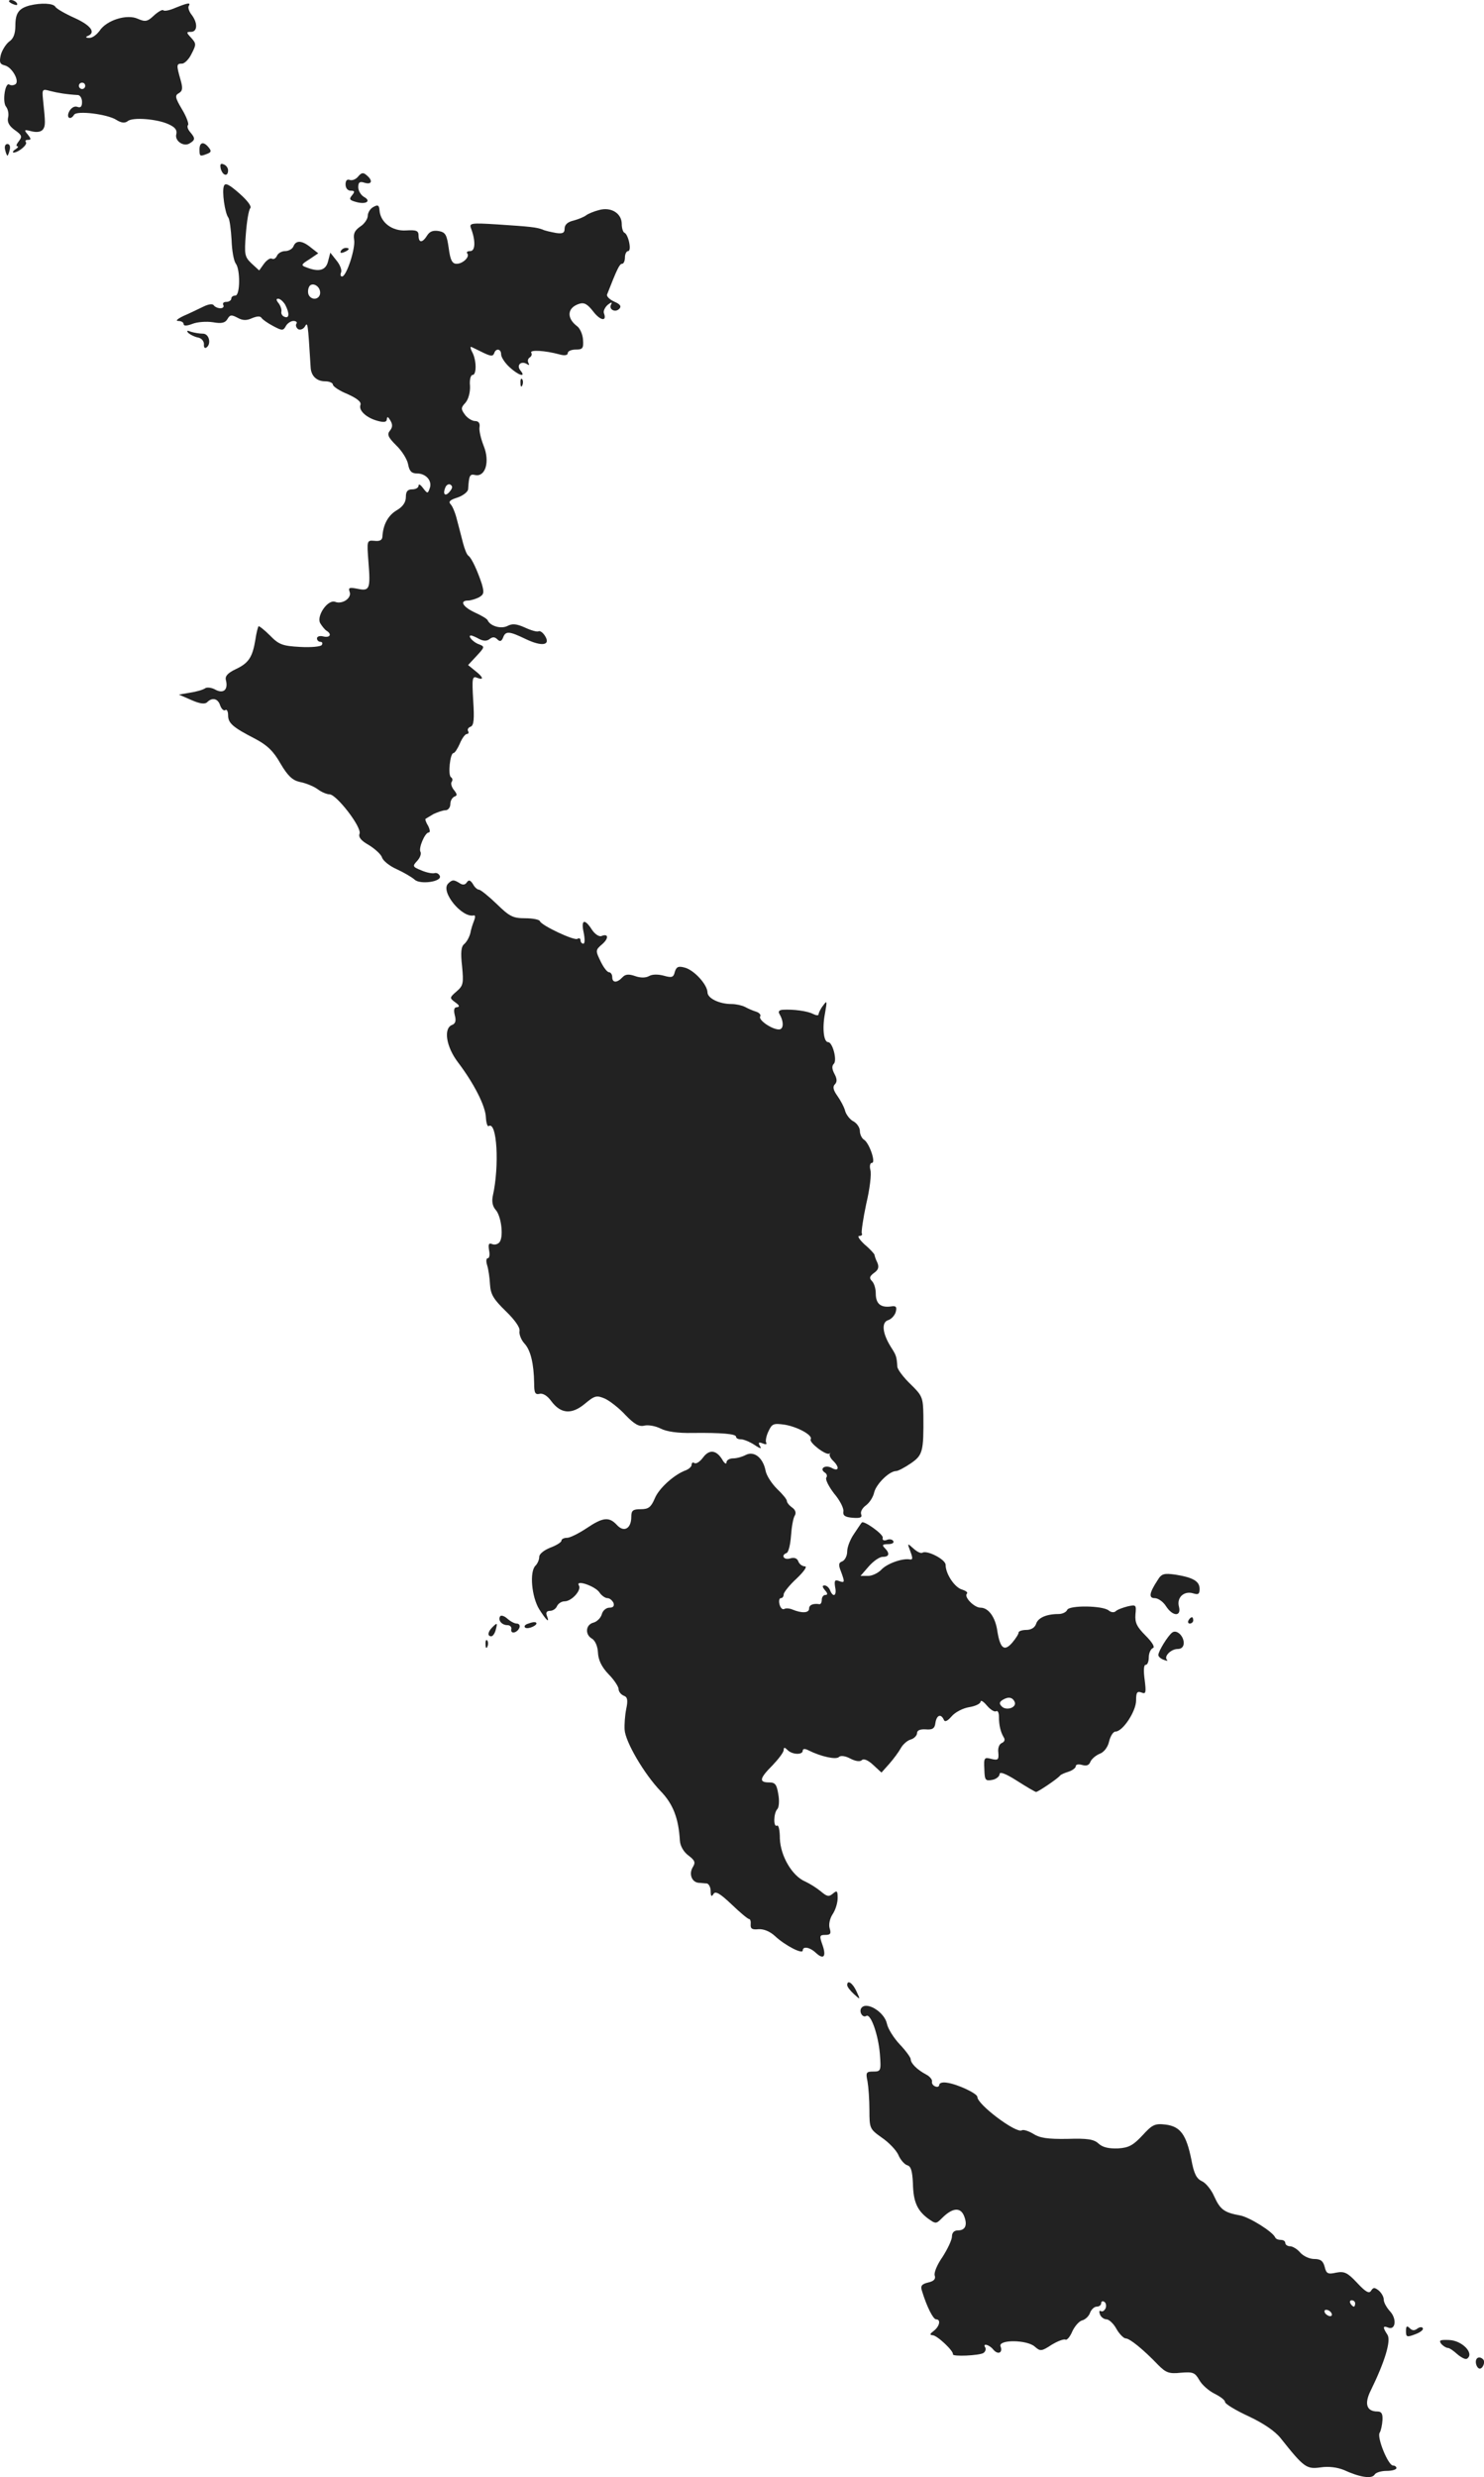 <?xml version="1.0" standalone="no"?>
<!DOCTYPE svg PUBLIC "-//W3C//DTD SVG 20010904//EN"
 "http://www.w3.org/TR/2001/REC-SVG-20010904/DTD/svg10.dtd">
<svg version="1.0" xmlns="http://www.w3.org/2000/svg"
 width="467.414pt" height="779.647pt" viewBox="0 0 467.414 779.647"
 preserveAspectRatio="xMidYMid meet">
<g transform="translate(-723.162,1381.026) scale(0.1,-0.1)"
fill="#222222" stroke="none">
<path d="M7260 13806 c0 -2 7 -7 16 -10 8 -3 12 -2 9 4 -6 10 -25 14 -25 6z"/>
<path d="M7325 13793 c-34 -9 -45 -24 -45 -63 0 -26 -6 -42 -20 -51 -10 -8
-22 -27 -26 -42 -5 -23 -3 -29 14 -33 23 -7 46 -50 32 -59 -6 -4 -14 -4 -19
-1 -13 9 -23 -55 -10 -70 6 -8 9 -23 6 -34 -3 -14 3 -26 21 -39 23 -16 24 -21
13 -35 -7 -9 -10 -16 -5 -16 5 0 2 -5 -6 -10 -8 -5 -10 -10 -5 -10 16 1 45 26
38 33 -3 4 -1 7 7 7 10 0 10 3 -1 17 -13 15 -11 16 12 10 17 -4 30 -2 36 6 8
11 8 20 0 95 -3 31 -2 33 22 26 23 -6 53 -11 89 -13 6 -1 12 -10 12 -22 0 -15
-5 -19 -15 -15 -9 3 -19 -3 -25 -14 -11 -20 3 -30 15 -11 8 14 105 2 133 -16
16 -10 27 -11 36 -4 15 13 93 7 129 -10 20 -9 27 -18 24 -31 -6 -21 23 -41 42
-29 18 11 18 16 2 35 -8 9 -11 19 -7 23 3 3 -5 26 -19 49 -22 37 -23 44 -10
51 12 7 13 16 5 43 -13 46 -13 50 5 50 8 0 22 14 30 31 15 29 15 32 -1 50 -16
17 -16 19 -1 19 21 0 22 28 2 54 -8 10 -12 23 -9 27 7 12 -1 11 -41 -5 -18 -8
-36 -12 -39 -8 -3 3 -17 -5 -30 -17 -20 -19 -27 -20 -50 -10 -34 16 -99 -4
-121 -38 -9 -12 -23 -23 -33 -22 -10 0 -12 3 -4 6 27 11 9 34 -42 57 -29 13
-57 29 -60 35 -7 11 -44 13 -81 4z m175 -253 c0 -5 -4 -10 -10 -10 -5 0 -10 5
-10 10 0 6 5 10 10 10 6 0 10 -4 10 -10z"/>
<path d="M7248 13338 c2 -10 6 -18 7 -18 1 0 5 8 7 18 3 11 0 19 -7 19 -7 0
-10 -8 -7 -19z"/>
<path d="M7860 13340 c0 -22 1 -23 24 -14 13 5 14 9 5 20 -16 20 -29 17 -29
-6z"/>
<path d="M7927 13279 c6 -22 23 -26 23 -5 0 8 -6 16 -14 19 -10 4 -12 0 -9
-14z"/>
<path d="M8360 13255 c-7 -9 -19 -14 -27 -11 -8 3 -13 -2 -13 -14 0 -12 7 -20
16 -20 13 0 14 -3 4 -15 -10 -12 -7 -15 15 -21 31 -8 47 4 22 17 -9 6 -17 19
-17 30 0 16 5 19 20 14 23 -7 27 7 6 24 -10 9 -16 8 -26 -4z"/>
<path d="M7937 13225 c-7 -17 3 -86 14 -100 4 -6 8 -37 10 -70 1 -33 7 -66 13
-74 15 -19 14 -101 -1 -101 -7 0 -13 -4 -13 -10 0 -5 -7 -10 -16 -10 -8 0 -12
-4 -9 -10 3 -5 -1 -10 -9 -10 -8 0 -17 4 -21 9 -3 6 -17 4 -33 -4 -15 -7 -43
-21 -62 -29 -19 -9 -27 -16 -17 -16 9 0 17 -4 17 -10 0 -6 10 -6 28 1 15 6 44
8 64 5 28 -5 39 -2 46 10 8 14 13 14 32 4 16 -9 29 -9 46 -1 15 6 25 7 29 1 4
-6 20 -17 37 -26 28 -15 32 -15 40 0 5 9 16 16 24 16 8 0 13 -4 9 -9 -3 -5 0
-13 6 -17 6 -3 15 0 20 7 10 17 10 19 19 -126 1 -28 19 -45 46 -45 13 0 24 -5
24 -10 0 -6 21 -20 46 -30 31 -14 44 -25 41 -34 -7 -18 20 -42 56 -51 19 -5
27 -3 27 6 1 9 4 8 11 -4 8 -13 7 -22 -1 -32 -10 -12 -6 -21 19 -46 18 -17 35
-44 38 -60 4 -22 11 -29 28 -29 29 0 49 -24 40 -47 -6 -17 -7 -17 -21 1 -8 11
-14 14 -14 8 0 -7 -9 -12 -20 -12 -15 0 -20 -7 -20 -24 0 -17 -10 -31 -29 -42
-27 -16 -43 -45 -45 -84 -1 -10 -9 -14 -25 -12 -24 2 -24 1 -19 -65 7 -87 4
-94 -34 -86 -26 5 -30 4 -25 -10 7 -19 -23 -40 -46 -31 -23 8 -59 -44 -47 -67
6 -10 15 -21 20 -24 18 -11 11 -23 -10 -18 -11 3 -20 0 -20 -6 0 -6 5 -11 11
-11 5 0 8 -4 4 -10 -3 -5 -34 -8 -68 -6 -55 3 -67 7 -95 36 -18 18 -35 31 -36
29 -2 -2 -7 -21 -10 -42 -9 -55 -21 -74 -62 -93 -25 -12 -34 -22 -31 -34 8
-30 -7 -44 -32 -31 -12 7 -27 9 -33 5 -7 -5 -28 -11 -48 -14 l-35 -6 39 -17
c27 -12 43 -14 50 -7 16 16 34 12 41 -10 4 -11 11 -18 16 -15 5 4 9 -4 9 -16
0 -25 15 -38 85 -74 38 -20 58 -39 80 -78 23 -39 38 -53 61 -58 17 -3 42 -13
55 -22 13 -10 30 -17 39 -17 22 -1 102 -104 94 -124 -4 -11 5 -22 30 -36 19
-12 38 -29 41 -39 3 -10 24 -27 47 -37 22 -10 47 -25 55 -32 17 -17 87 -7 80
11 -3 7 -10 11 -17 9 -7 -2 -26 2 -42 9 -27 11 -28 13 -12 30 9 10 13 22 10
28 -7 11 14 61 26 61 5 0 4 9 -2 21 -7 11 -10 21 -8 22 2 1 13 8 25 15 13 6
30 12 38 12 8 0 15 9 15 19 0 11 6 21 13 24 9 3 9 7 -1 20 -8 9 -11 21 -8 26
4 5 3 12 -2 15 -10 6 -3 76 8 76 4 0 13 14 20 30 7 17 17 30 22 30 5 0 7 4 4
9 -3 5 0 11 8 14 10 4 12 23 8 83 -4 69 -3 77 12 71 23 -9 20 2 -6 22 l-22 18
27 29 c25 27 26 29 8 36 -19 6 -38 28 -26 28 4 0 15 -5 26 -11 14 -7 24 -7 33
0 9 7 16 7 24 -1 8 -8 13 -7 18 5 8 22 19 21 71 -4 52 -25 80 -20 61 10 -7 11
-16 17 -21 14 -4 -2 -23 3 -42 12 -27 12 -40 13 -55 5 -20 -10 -53 -1 -62 17
-1 5 -20 16 -40 25 -39 18 -50 38 -22 38 8 0 24 5 34 10 16 9 17 15 9 43 -14
42 -32 81 -42 88 -5 3 -12 21 -17 40 -5 19 -13 51 -19 73 -5 21 -14 43 -20 49
-8 8 -2 14 21 21 18 6 33 18 34 26 3 45 5 49 23 45 32 -6 46 43 26 92 -9 23
-15 49 -13 59 2 12 -3 19 -14 19 -9 0 -24 9 -32 20 -13 18 -13 22 2 38 9 11
15 32 14 53 -2 18 2 34 8 34 13 0 13 46 -1 72 -6 11 -7 19 -2 16 4 -2 21 -10
37 -18 23 -11 30 -12 34 -2 5 17 22 15 22 -3 0 -9 12 -27 26 -40 29 -27 54
-34 35 -11 -14 17 2 32 21 20 6 -4 8 -3 4 4 -3 6 -2 13 4 17 6 4 8 10 5 15 -6
10 44 7 88 -5 17 -5 27 -3 27 4 0 6 11 11 25 11 22 0 25 4 23 31 -1 17 -10 36
-18 42 -35 26 -32 59 6 71 16 5 26 -1 44 -24 22 -29 44 -33 34 -6 -3 7 3 19
12 27 10 8 15 9 11 2 -10 -16 12 -28 25 -15 8 8 3 15 -16 23 -15 7 -25 17 -22
23 31 79 39 96 47 96 5 0 9 9 9 20 0 11 5 20 10 20 12 0 1 53 -12 58 -4 2 -8
14 -8 27 0 34 -34 55 -72 44 -16 -4 -35 -12 -41 -17 -7 -5 -24 -12 -39 -16
-18 -4 -28 -13 -28 -25 0 -14 -6 -17 -27 -14 -16 3 -35 7 -43 11 -19 7 -37 9
-143 16 -81 5 -88 4 -82 -12 15 -39 14 -72 -2 -72 -9 0 -13 -3 -10 -7 10 -10
-13 -33 -33 -33 -14 0 -20 11 -25 49 -6 42 -10 50 -31 54 -18 3 -29 -1 -37
-14 -15 -24 -27 -24 -27 0 0 15 -7 18 -39 16 -44 -3 -81 25 -84 63 -1 16 -5
19 -19 11 -10 -5 -18 -18 -18 -28 0 -10 -11 -26 -24 -34 -17 -12 -22 -22 -19
-41 5 -27 -24 -116 -38 -116 -5 0 -6 6 -3 13 3 8 -4 25 -15 38 l-19 24 -7 -27
c-7 -29 -29 -35 -69 -19 -17 6 -16 9 10 25 l28 19 -23 18 c-28 23 -47 24 -55
4 -3 -8 -15 -15 -26 -15 -11 0 -23 -7 -26 -15 -4 -8 -10 -12 -16 -9 -5 3 -16
-4 -25 -16 l-15 -21 -24 22 c-22 21 -23 28 -18 93 3 39 9 76 14 81 5 6 -10 25
-35 47 -32 28 -44 34 -48 23z m303 -336 c0 -20 -24 -26 -35 -9 -4 6 -4 17 -1
25 7 20 36 7 36 -16z m-110 -38 c14 -27 13 -44 -2 -38 -7 2 -12 10 -10 17 1 7
-3 18 -9 26 -8 10 -8 14 -1 14 6 0 16 -9 22 -19z m519 -587 c-14 -18 -24 -11
-15 11 3 9 11 13 16 10 8 -5 7 -11 -1 -21z"/>
<path d="M8305 13020 c-3 -6 1 -7 9 -4 18 7 21 14 7 14 -6 0 -13 -4 -16 -10z"/>
<path d="M7825 12762 c6 -5 19 -12 30 -14 11 -2 19 -11 19 -21 -1 -9 2 -14 7
-11 17 10 10 44 -10 44 -11 0 -28 3 -38 6 -12 5 -15 4 -8 -4z"/>
<path d="M8871 12604 c0 -11 3 -14 6 -6 3 7 2 16 -1 19 -3 4 -6 -2 -5 -13z"/>
<path d="M8643 11029 c-25 -25 44 -109 81 -100 5 1 5 -6 1 -16 -4 -10 -10 -28
-12 -40 -3 -12 -11 -27 -19 -34 -10 -8 -12 -26 -7 -70 5 -53 4 -61 -17 -79
-23 -20 -23 -21 -4 -35 13 -9 14 -14 5 -15 -9 0 -11 -8 -7 -25 5 -18 2 -27 -9
-31 -27 -11 -18 -68 18 -116 51 -67 88 -139 89 -175 1 -17 5 -30 9 -27 26 16
34 -125 13 -219 -4 -18 -1 -34 9 -45 17 -19 25 -81 13 -100 -4 -7 -15 -11 -23
-8 -12 5 -14 1 -11 -19 3 -14 1 -25 -4 -25 -5 0 -6 -10 -2 -22 4 -13 8 -40 9
-61 2 -31 11 -46 49 -83 29 -28 46 -52 44 -63 -2 -10 5 -28 15 -39 20 -21 30
-64 31 -125 0 -31 3 -37 17 -34 10 3 25 -6 37 -23 30 -40 64 -43 106 -8 31 26
37 27 63 16 15 -7 45 -30 65 -52 28 -29 43 -37 59 -33 12 3 35 -1 51 -9 19
-10 55 -15 101 -14 92 1 137 -3 137 -12 0 -5 7 -8 15 -8 9 0 28 -8 42 -17 19
-13 25 -14 18 -4 -6 11 -4 13 9 8 9 -4 14 -3 11 2 -3 5 0 22 7 36 11 24 16 26
51 21 42 -7 90 -34 82 -46 -6 -10 49 -52 59 -45 3 3 4 2 1 -1 -2 -4 2 -13 10
-21 22 -21 19 -36 -4 -23 -21 11 -40 -3 -21 -15 6 -4 8 -11 4 -16 -3 -6 8 -28
25 -50 18 -21 31 -47 29 -56 -2 -13 5 -18 29 -20 24 -2 31 1 27 11 -3 8 4 20
15 28 11 8 23 26 26 41 7 27 48 67 69 67 6 0 27 11 46 24 38 26 41 37 40 151
-1 56 -3 62 -40 98 -22 21 -41 46 -42 55 -2 33 -4 37 -20 62 -27 43 -31 78 -9
85 10 3 21 15 24 26 4 16 1 20 -16 17 -32 -4 -47 9 -47 41 0 15 -5 32 -12 39
-9 9 -8 15 7 26 13 9 16 18 10 32 -5 10 -9 22 -9 25 -1 3 -14 18 -31 32 -16
15 -24 27 -17 27 7 0 11 4 8 8 -2 4 4 46 14 93 11 46 17 94 13 107 -3 12 -1
22 5 22 13 0 -8 62 -25 73 -7 4 -13 17 -13 27 0 11 -9 24 -19 30 -11 5 -23 20
-27 32 -3 13 -15 35 -25 49 -13 18 -15 29 -8 36 8 8 7 18 -1 33 -8 15 -9 25
-2 32 11 11 -4 68 -18 68 -14 0 -19 44 -10 90 7 40 7 43 -6 25 -8 -10 -14 -23
-14 -27 0 -5 -8 -4 -18 1 -17 9 -62 15 -95 13 -12 -1 -15 -6 -10 -14 14 -24
13 -48 -2 -48 -22 0 -66 30 -59 41 3 5 -3 12 -13 15 -10 3 -26 10 -35 15 -10
5 -29 9 -42 9 -39 0 -76 18 -76 37 -1 25 -43 71 -73 78 -19 5 -25 2 -30 -14
-4 -17 -9 -19 -34 -12 -18 5 -37 5 -47 -1 -11 -6 -27 -6 -44 0 -20 7 -31 6
-40 -4 -17 -18 -32 -18 -32 1 0 8 -5 15 -10 15 -6 0 -18 16 -27 35 -16 33 -16
35 5 53 22 19 20 35 -2 26 -7 -3 -21 6 -30 20 -23 36 -35 32 -26 -9 4 -20 4
-35 -1 -35 -5 0 -9 5 -9 11 0 5 -4 8 -10 4 -10 -6 -113 42 -118 56 -2 5 -23 9
-47 9 -38 0 -49 6 -89 45 -26 25 -51 45 -56 45 -5 0 -14 8 -19 18 -8 12 -13
14 -19 5 -5 -8 -13 -9 -22 -3 -19 12 -24 12 -37 -1z"/>
<path d="M9447 9224 c-10 -14 -22 -22 -28 -19 -5 4 -9 1 -9 -5 0 -6 -8 -13
-17 -17 -37 -13 -86 -57 -99 -89 -12 -28 -20 -34 -44 -34 -25 0 -30 -4 -30
-24 0 -37 -23 -50 -45 -26 -25 27 -44 25 -96 -10 -24 -16 -52 -30 -61 -30 -10
0 -18 -4 -18 -9 0 -5 -16 -15 -35 -22 -20 -8 -35 -20 -35 -29 0 -9 -5 -21 -12
-28 -19 -19 -12 -98 12 -137 23 -36 34 -46 24 -20 -4 10 0 15 10 15 9 0 19 7
22 15 4 8 14 15 24 15 22 0 54 35 45 50 -12 19 49 -1 64 -21 7 -11 19 -19 26
-19 7 0 15 -7 19 -15 3 -10 -1 -15 -13 -15 -10 0 -21 -9 -24 -21 -3 -11 -15
-23 -26 -26 -25 -6 -28 -38 -4 -51 9 -6 17 -23 18 -43 1 -23 11 -45 33 -68 18
-18 32 -40 32 -47 0 -8 7 -17 16 -21 12 -4 14 -14 8 -42 -4 -20 -6 -49 -5 -65
2 -38 62 -140 113 -193 39 -40 57 -85 61 -156 1 -17 12 -36 27 -47 21 -16 23
-22 13 -38 -12 -21 -2 -46 19 -48 7 0 19 -2 26 -2 6 -1 12 -12 12 -24 0 -17 3
-19 9 -9 6 10 20 2 57 -33 26 -25 51 -46 55 -46 4 0 6 -8 5 -17 -1 -14 5 -17
25 -15 16 1 36 -7 52 -22 31 -29 87 -58 87 -45 0 14 22 11 42 -8 24 -22 33
-11 20 26 -10 28 -9 31 9 31 16 0 19 4 14 20 -4 12 0 31 9 45 9 13 16 36 16
51 0 23 -2 25 -15 14 -13 -11 -19 -9 -38 7 -12 10 -34 24 -49 31 -41 17 -78
80 -80 135 0 26 -4 44 -9 41 -12 -7 -11 40 1 52 5 5 7 26 3 47 -5 31 -10 37
-29 37 -33 0 -30 13 11 54 19 20 35 41 35 48 0 9 3 9 12 0 15 -15 48 -16 48
-2 0 6 7 7 18 1 40 -20 87 -30 96 -21 5 5 19 4 36 -5 17 -9 31 -10 36 -5 6 6
20 0 36 -15 l26 -24 25 28 c14 16 30 38 36 49 6 11 20 24 31 27 11 3 20 13 20
20 0 9 10 13 27 12 22 -2 29 3 31 21 4 24 17 29 26 10 3 -9 11 -6 25 10 11 13
36 26 56 29 19 3 35 11 35 17 1 6 9 1 20 -12 11 -13 24 -21 29 -18 5 3 9 -4 9
-17 0 -27 5 -48 15 -65 5 -7 3 -14 -6 -18 -8 -3 -13 -16 -11 -30 2 -23 -1 -25
-22 -20 -22 6 -24 4 -22 -32 1 -35 3 -38 25 -34 12 2 23 11 23 18 0 9 19 2 55
-21 30 -19 57 -35 60 -35 6 0 67 41 75 51 3 4 15 9 28 13 12 4 22 12 22 17 0
6 9 7 20 4 14 -4 22 -1 26 10 4 9 17 20 29 25 14 5 26 21 30 39 4 17 13 31 20
31 23 0 65 64 65 98 0 25 3 30 17 25 14 -6 15 0 10 40 -4 29 -3 47 3 47 6 0
10 11 10 24 0 13 6 26 13 29 7 2 -1 17 -23 39 -28 28 -34 41 -32 67 3 30 2 31
-25 25 -15 -4 -32 -10 -37 -15 -5 -5 -15 -4 -22 2 -19 16 -125 17 -131 2 -3
-7 -15 -13 -27 -13 -39 0 -65 -12 -71 -31 -4 -12 -16 -19 -31 -19 -13 0 -24
-4 -24 -8 0 -5 -9 -19 -20 -32 -25 -29 -38 -19 -47 36 -6 44 -28 74 -53 74
-20 0 -53 34 -43 44 4 4 -3 9 -15 13 -23 6 -52 49 -52 78 0 17 -59 47 -73 38
-5 -3 -17 3 -28 13 -20 18 -20 18 -10 -9 8 -21 8 -27 -2 -25 -23 4 -72 -13
-90 -33 -10 -10 -28 -19 -41 -19 l-24 0 26 30 c15 17 34 30 44 30 21 0 23 11
6 28 -9 9 -7 12 11 12 12 0 20 4 16 10 -3 5 -12 7 -21 3 -9 -3 -14 0 -12 7 3
11 -61 56 -66 48 -2 -2 -12 -17 -24 -35 -12 -17 -22 -42 -22 -56 0 -14 -7 -27
-15 -31 -12 -4 -13 -11 -5 -31 13 -35 13 -38 -6 -31 -13 5 -15 1 -12 -19 6
-27 -6 -35 -16 -10 -3 8 -11 15 -17 15 -8 0 -8 -4 1 -15 9 -10 9 -15 1 -15 -6
0 -11 -7 -11 -15 0 -8 -3 -14 -7 -14 -20 3 -33 -2 -33 -14 0 -14 -23 -15 -52
-3 -9 4 -21 5 -26 2 -6 -3 -12 3 -15 14 -3 11 -1 20 4 20 5 0 9 5 9 12 0 6 18
29 41 50 23 22 34 38 26 38 -8 0 -18 7 -21 16 -4 10 -13 13 -26 9 -19 -6 -30
10 -11 17 6 2 12 26 14 54 2 28 7 57 12 64 5 8 2 18 -8 25 -10 7 -17 16 -17
21 0 5 -14 22 -31 38 -16 16 -33 41 -36 57 -8 41 -36 63 -62 50 -11 -6 -29
-11 -40 -11 -12 0 -21 -6 -21 -12 0 -7 -5 -5 -11 4 -19 34 -42 38 -62 12z
m981 -772 c5 -17 -27 -27 -41 -13 -9 9 -8 14 3 21 18 11 32 8 38 -8z"/>
<path d="M10878 8837 c-27 -41 -29 -57 -9 -57 10 0 26 -11 35 -25 21 -33 49
-34 41 -2 -8 29 16 51 45 42 16 -5 20 -2 20 14 0 24 -20 36 -76 45 -36 5 -44
3 -56 -17z"/>
<path d="M8807 8723 c-8 -12 5 -28 23 -28 8 0 14 -6 12 -13 -3 -17 20 -11 26
6 2 7 -2 12 -9 12 -7 0 -20 7 -30 16 -9 8 -19 11 -22 7z"/>
<path d="M10975 8710 c-3 -5 -1 -10 4 -10 6 0 11 5 11 10 0 6 -2 10 -4 10 -3
0 -8 -4 -11 -10z"/>
<path d="M8896 8700 c-11 -3 -15 -9 -10 -13 10 -6 42 9 34 16 -3 3 -14 1 -24
-3z"/>
<path d="M8782 8688 c-14 -14 -16 -28 -3 -28 5 0 11 9 14 20 6 23 5 24 -11 8z"/>
<path d="M10924 8672 c-13 -9 -44 -59 -44 -71 0 -5 8 -12 17 -15 10 -4 14 -4
10 0 -10 11 13 34 34 34 12 0 19 7 19 19 0 22 -22 43 -36 33z"/>
<path d="M8761 8634 c0 -11 3 -14 6 -6 3 7 2 16 -1 19 -3 4 -6 -2 -5 -13z"/>
<path d="M9900 7562 c0 -5 9 -17 21 -28 21 -19 21 -19 8 9 -12 26 -29 37 -29
19z"/>
<path d="M9944 7489 c-7 -12 5 -31 16 -24 14 9 38 -59 43 -120 4 -53 3 -55
-21 -55 -22 0 -24 -3 -18 -31 3 -17 6 -58 6 -90 0 -58 1 -60 39 -87 22 -15 45
-39 52 -54 6 -15 19 -30 28 -33 12 -3 16 -18 18 -56 1 -58 13 -86 48 -112 24
-17 25 -17 44 2 31 31 56 35 68 9 13 -30 6 -48 -18 -48 -12 0 -19 -7 -19 -19
0 -11 -14 -40 -30 -65 -17 -24 -28 -51 -24 -59 3 -10 -3 -17 -21 -21 -21 -5
-25 -11 -19 -28 15 -49 35 -88 44 -88 16 0 11 -22 -7 -36 -13 -10 -14 -13 -4
-14 14 0 67 -50 64 -60 -2 -8 83 -4 96 4 6 4 9 12 6 17 -10 15 12 10 25 -6 15
-18 31 -10 23 10 -8 22 84 21 108 -1 17 -15 21 -15 53 6 20 12 39 19 44 16 4
-2 14 9 21 26 8 17 22 33 32 35 10 3 21 14 24 24 4 10 13 19 21 19 8 0 14 5
14 11 0 5 4 8 10 4 5 -3 7 -12 4 -20 -4 -8 -10 -12 -15 -9 -5 3 -6 -2 -3 -10
3 -9 13 -16 21 -16 7 0 22 -13 31 -30 9 -16 23 -30 29 -30 13 0 56 -35 103
-84 24 -24 34 -28 71 -24 38 3 44 1 58 -23 8 -15 30 -34 48 -43 18 -9 33 -20
33 -26 0 -6 33 -26 74 -45 47 -22 84 -47 102 -70 73 -92 81 -97 125 -91 26 4
53 0 73 -8 50 -23 88 -29 97 -15 4 7 21 12 38 12 17 0 31 4 31 9 0 4 -5 8 -11
8 -15 0 -51 88 -42 103 4 6 8 24 9 40 1 20 -3 27 -16 27 -34 0 -42 24 -21 66
45 92 64 156 53 175 -16 24 -15 30 2 23 23 -9 28 27 6 51 -11 12 -20 28 -20
37 0 9 -7 21 -16 29 -13 10 -17 10 -24 -1 -6 -10 -17 -4 -44 25 -30 32 -40 37
-66 32 -26 -6 -31 -3 -36 18 -5 19 -13 25 -33 25 -15 0 -34 9 -44 20 -9 11
-24 20 -32 20 -8 0 -15 5 -15 10 0 6 -6 10 -14 10 -8 0 -16 3 -18 8 -8 18 -80
63 -110 69 -50 9 -63 18 -82 60 -9 21 -27 43 -39 48 -17 8 -25 24 -33 68 -16
78 -34 104 -81 110 -34 4 -42 0 -73 -34 -29 -31 -43 -39 -77 -41 -28 -1 -48 3
-61 15 -15 14 -35 17 -99 15 -62 -1 -87 3 -107 16 -15 9 -31 14 -36 11 -17
-11 -140 81 -140 105 0 11 -64 41 -97 45 -13 2 -23 -1 -23 -7 0 -5 -6 -8 -12
-5 -7 2 -12 9 -11 15 2 6 -7 17 -19 23 -28 15 -48 35 -48 48 0 5 -15 26 -34
46 -19 20 -38 50 -41 66 -8 37 -66 72 -81 48z m1556 -929 c0 -5 -2 -10 -4 -10
-3 0 -8 5 -11 10 -3 6 -1 10 4 10 6 0 11 -4 11 -10z m-75 -30 c3 -5 2 -10 -4
-10 -5 0 -13 5 -16 10 -3 6 -2 10 4 10 5 0 13 -4 16 -10z"/>
<path d="M11660 6473 c0 -19 3 -20 29 -10 17 6 27 15 24 19 -2 5 -10 4 -17 -1
-9 -7 -16 -7 -24 1 -9 9 -12 7 -12 -9z"/>
<path d="M11771 6433 c6 -7 16 -13 21 -13 5 0 18 -9 30 -20 12 -10 25 -17 30
-14 25 16 -15 58 -57 59 -28 1 -32 -1 -24 -12z"/>
<path d="M11880 6376 c0 -8 4 -17 9 -20 10 -7 23 19 14 28 -11 11 -23 6 -23
-8z"/>
</g>
</svg>
